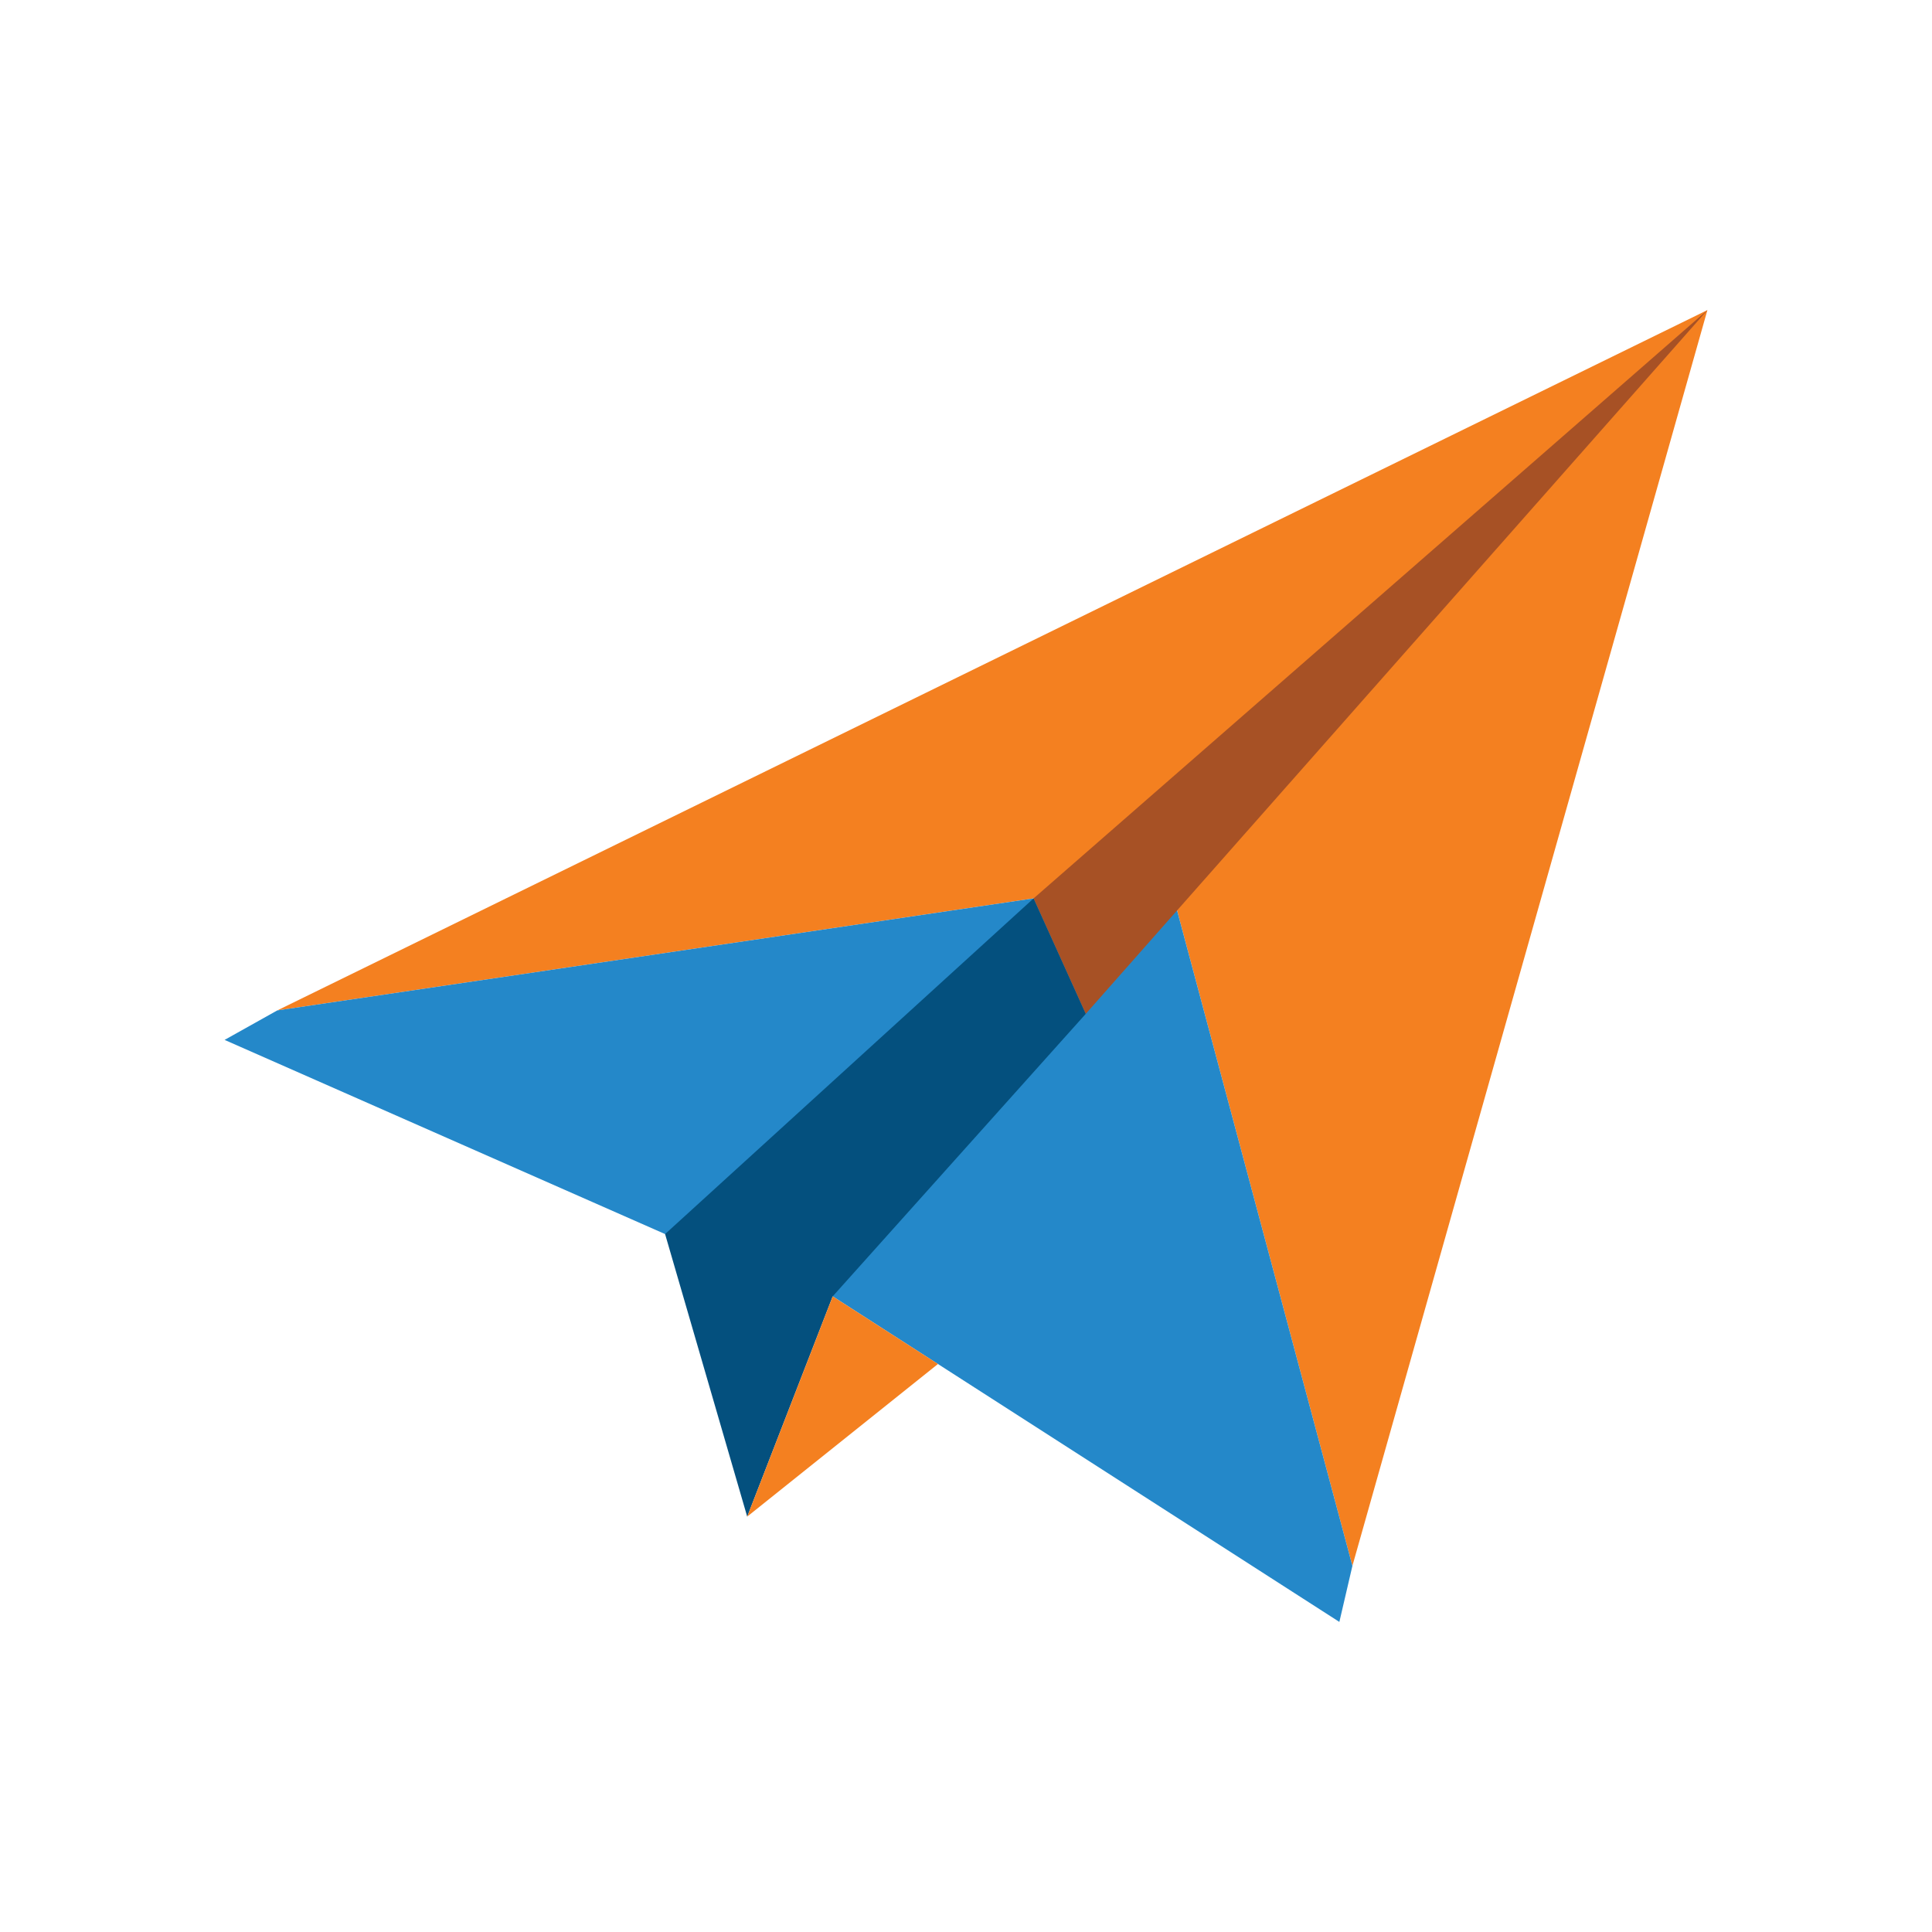 <?xml version="1.0" encoding="utf-8"?>
<!-- Generator: Adobe Illustrator 19.2.0, SVG Export Plug-In . SVG Version: 6.00 Build 0)  -->
<svg version="1.1" id="Layer_1" xmlns="http://www.w3.org/2000/svg" xmlns:xlink="http://www.w3.org/1999/xlink" x="0px" y="0px"
	 viewBox="0 0 400 400" style="enable-background:new 0 0 400 400;" xml:space="preserve">
<g>
	<polygon style="fill:#F48020;" points="57.4,209.2 353.5,64.2 280,324.2 243.7,188.5 214,186 	"/>
	<polygon style="fill:#2488C9;" points="277.3,335.8 280,324.2 243.7,188.5 214,186 57.4,209.2 46.5,215.3 137.7,255.5 172.4,268.4 
			"/>
	<polygon style="fill:#04507E;" points="137.7,255.5 214,186 224.8,209.9 172.4,268.4 154.7,314 	"/>
	<polygon style="fill:#A75125;" points="214,186 224.8,209.9 353.5,64.2 	"/>
	<polygon style="fill:#F48020;" points="154.7,314 172.4,268.4 194.2,282.4 	"/>
</g>
</svg>
